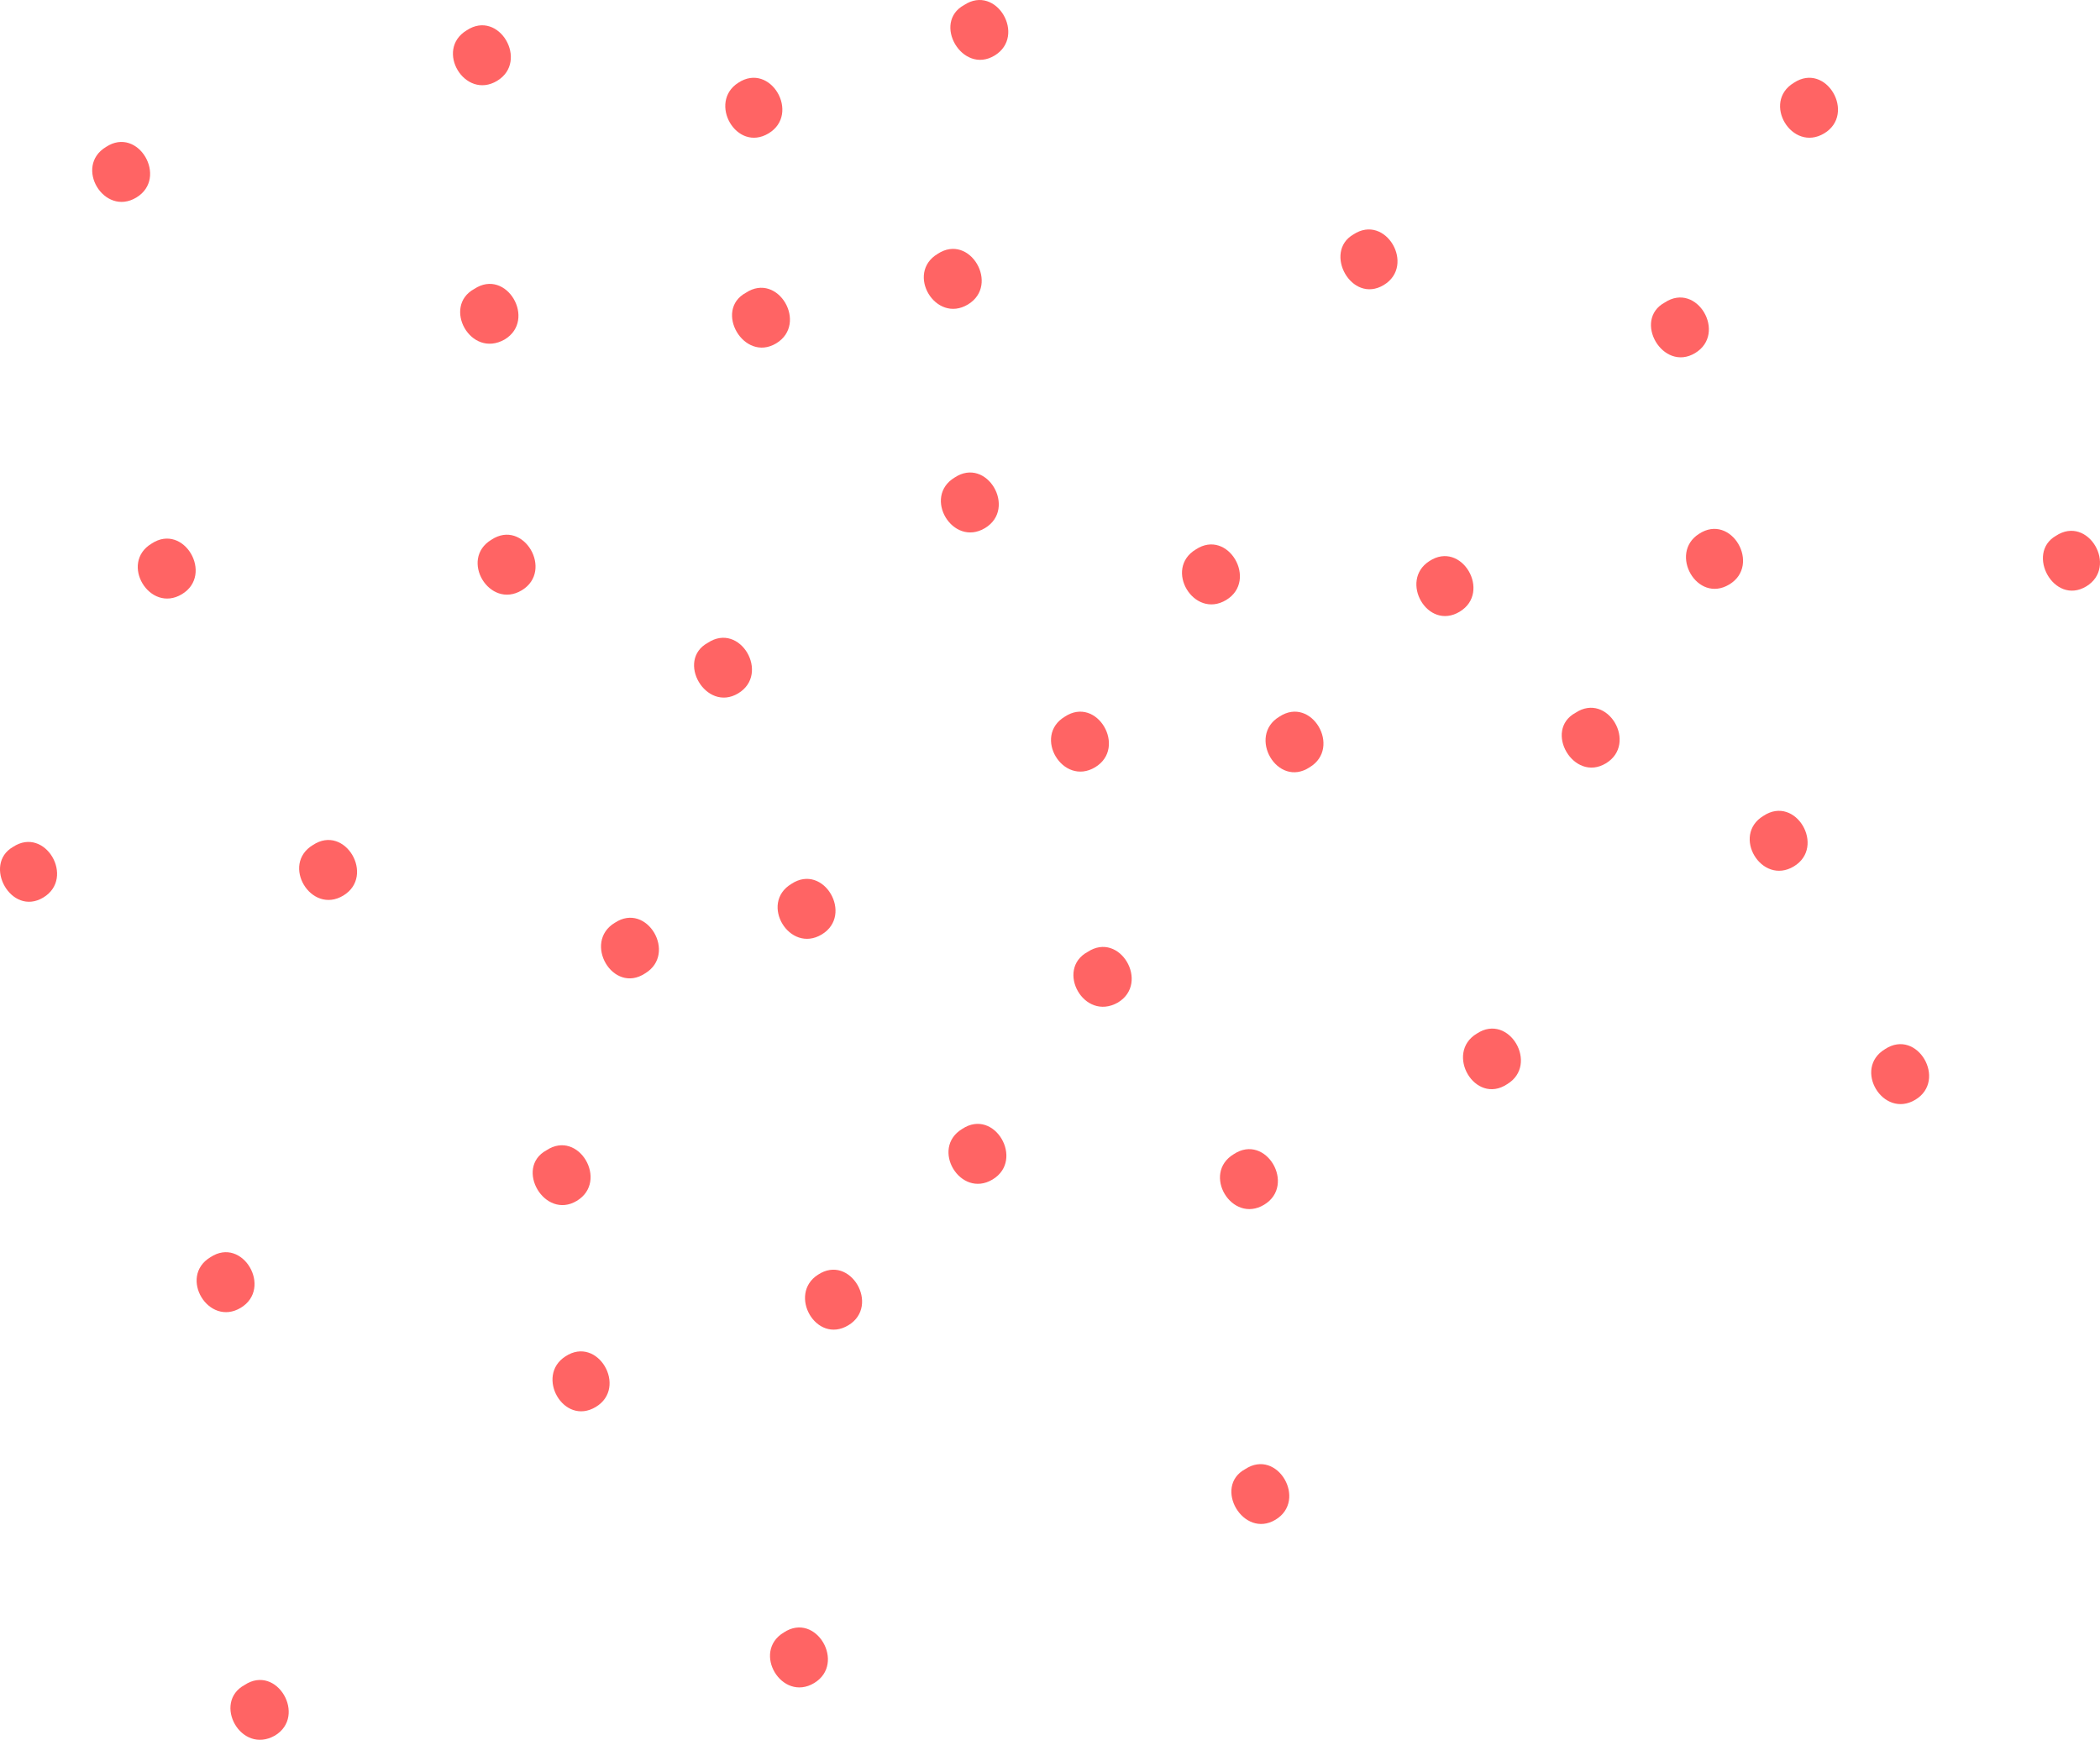 <svg width="152" height="126" viewBox="0 0 152 126" fill="none" xmlns="http://www.w3.org/2000/svg">
<path d="M59.479 67.656C61.815 66.248 59.616 62.447 57.28 63.995C54.944 65.403 57.143 69.063 59.479 67.656Z" fill="#FF6464"/>
<path d="M53.432 50.199C55.768 48.791 53.569 44.991 51.233 46.539C48.897 47.806 51.096 51.607 53.432 50.199Z" fill="#FF6464"/>
<path d="M94.797 55.549C97.133 54.141 94.934 50.34 92.598 51.889C90.262 53.296 92.461 57.097 94.797 55.549Z" fill="#FF6464"/>
<path d="M91.498 87.224C93.835 85.816 91.636 82.015 89.3 83.563C86.963 84.971 89.162 88.631 91.498 87.224Z" fill="#FF6464"/>
<path d="M79.268 55.549C81.604 54.141 79.405 50.34 77.069 51.889C74.733 53.296 76.932 56.957 79.268 55.549Z" fill="#FF6464"/>
<path d="M105.654 44.287C107.99 42.879 105.791 39.078 103.455 40.627C101.256 42.034 103.317 45.694 105.654 44.287Z" fill="#FF6464"/>
<path d="M138.635 79.622C140.971 78.214 138.772 74.413 136.436 75.961C134.1 77.369 136.298 81.029 138.635 79.622Z" fill="#FF6464"/>
<path d="M151.003 42.457C153.339 41.049 151.141 37.248 148.804 38.796C146.606 40.063 148.667 43.864 151.003 42.457Z" fill="#FF6464"/>
<path d="M129.84 62.728C132.176 61.321 129.977 57.52 127.641 59.068C125.305 60.476 127.504 64.136 129.84 62.728Z" fill="#FF6464"/>
<path d="M109.089 78.495C111.425 77.088 109.226 73.287 106.89 74.835C104.554 76.243 106.753 80.044 109.089 78.495Z" fill="#FF6464"/>
<path d="M116.235 55.267C118.571 53.859 116.372 50.059 114.036 51.607C111.7 52.874 113.899 56.675 116.235 55.267Z" fill="#FF6464"/>
<path d="M80.917 72.583C83.253 71.175 81.055 67.374 78.718 68.923C76.382 70.19 78.444 73.991 80.917 72.583Z" fill="#FF6464"/>
<path d="M71.297 38.233C73.633 36.825 71.434 33.025 69.098 34.573C66.762 35.981 68.961 39.641 71.297 38.233Z" fill="#FF6464"/>
<path d="M100.157 20.636C102.493 19.229 100.294 15.428 97.958 16.976C95.759 18.243 97.82 22.044 100.157 20.636Z" fill="#FF6464"/>
<path d="M132.038 9.656C134.375 8.248 132.176 4.447 129.84 5.995C127.503 7.403 129.702 11.063 132.038 9.656Z" fill="#FF6464"/>
<path d="M125.167 42.316C127.503 40.908 125.305 37.107 122.969 38.656C120.77 40.063 122.831 43.724 125.167 42.316Z" fill="#FF6464"/>
<path d="M88.75 43.442C91.086 42.034 88.887 38.233 86.551 39.782C84.215 41.19 86.414 44.85 88.75 43.442Z" fill="#FF6464"/>
<path d="M36.529 24.578C38.865 23.17 36.666 19.369 34.33 20.918C31.994 22.185 34.055 25.986 36.529 24.578Z" fill="#FF6464"/>
<path d="M71.984 4.025C74.32 2.617 72.122 -1.184 69.785 0.364C67.449 1.631 69.648 5.432 71.984 4.025Z" fill="#FF6464"/>
<path d="M122.694 25.563C125.03 24.156 122.832 20.355 120.495 21.903C118.159 23.17 120.358 26.971 122.694 25.563Z" fill="#FF6464"/>
<path d="M70.06 22.044C72.397 20.636 70.198 16.835 67.862 18.384C65.525 19.792 67.724 23.452 70.06 22.044Z" fill="#FF6464"/>
<path d="M55.631 9.656C57.967 8.248 55.769 4.447 53.432 5.995C51.234 7.403 53.295 11.063 55.631 9.656Z" fill="#FF6464"/>
<path d="M56.181 24.86C58.517 23.452 56.318 19.651 53.982 21.199C51.646 22.466 53.844 26.267 56.181 24.86Z" fill="#FF6464"/>
<path d="M46.698 70.471C49.034 69.063 46.836 65.262 44.499 66.811C42.163 68.219 44.362 72.02 46.698 70.471Z" fill="#FF6464"/>
<path d="M58.929 121.855C61.265 120.447 59.066 116.646 56.73 118.194C54.394 119.602 56.592 123.262 58.929 121.855Z" fill="#FF6464"/>
<path d="M19.901 125.656C22.237 124.248 20.038 120.447 17.702 121.995C15.366 123.262 17.427 127.063 19.901 125.656Z" fill="#FF6464"/>
<path d="M43.125 101.864C45.462 100.457 43.263 96.656 40.926 98.204C38.728 99.612 40.789 103.272 43.125 101.864Z" fill="#FF6464"/>
<path d="M61.403 95.952C63.739 94.544 61.54 90.743 59.204 92.292C57.005 93.699 59.066 97.359 61.403 95.952Z" fill="#FF6464"/>
<path d="M92.323 110.029C94.659 108.622 92.46 104.821 90.124 106.369C87.788 107.636 89.987 111.437 92.323 110.029Z" fill="#FF6464"/>
<path d="M71.847 85.394C74.183 83.986 71.984 80.185 69.648 81.733C67.312 83.141 69.511 86.801 71.847 85.394Z" fill="#FF6464"/>
<path d="M41.751 86.942C44.087 85.534 41.888 81.733 39.552 83.282C37.216 84.549 39.415 88.35 41.751 86.942Z" fill="#FF6464"/>
<path d="M13.167 43.02C15.503 41.612 13.304 37.811 10.968 39.359C8.632 40.767 10.831 44.428 13.167 43.02Z" fill="#FF6464"/>
<path d="M3.135 64.981C5.471 63.573 3.272 59.772 0.936 61.321C-1.263 62.588 0.799 66.389 3.135 64.981Z" fill="#FF6464"/>
<path d="M24.848 64.84C27.184 63.432 24.985 59.631 22.649 61.18C20.313 62.588 22.512 66.248 24.848 64.84Z" fill="#FF6464"/>
<path d="M17.427 94.685C19.763 93.277 17.565 89.476 15.228 91.025C12.892 92.432 15.091 96.093 17.427 94.685Z" fill="#FF6464"/>
<path d="M37.766 42.738C40.102 41.33 37.903 37.529 35.567 39.078C33.23 40.486 35.429 44.146 37.766 42.738Z" fill="#FF6464"/>
<path d="M9.869 14.301C12.205 12.893 10.006 9.093 7.67 10.641C5.334 12.049 7.533 15.709 9.869 14.301Z" fill="#FF6464"/>
<path d="M35.979 5.855C38.316 4.447 36.117 0.646 33.781 2.195C31.444 3.602 33.643 7.262 35.979 5.855Z" fill="#FF6464"/>
</svg>
